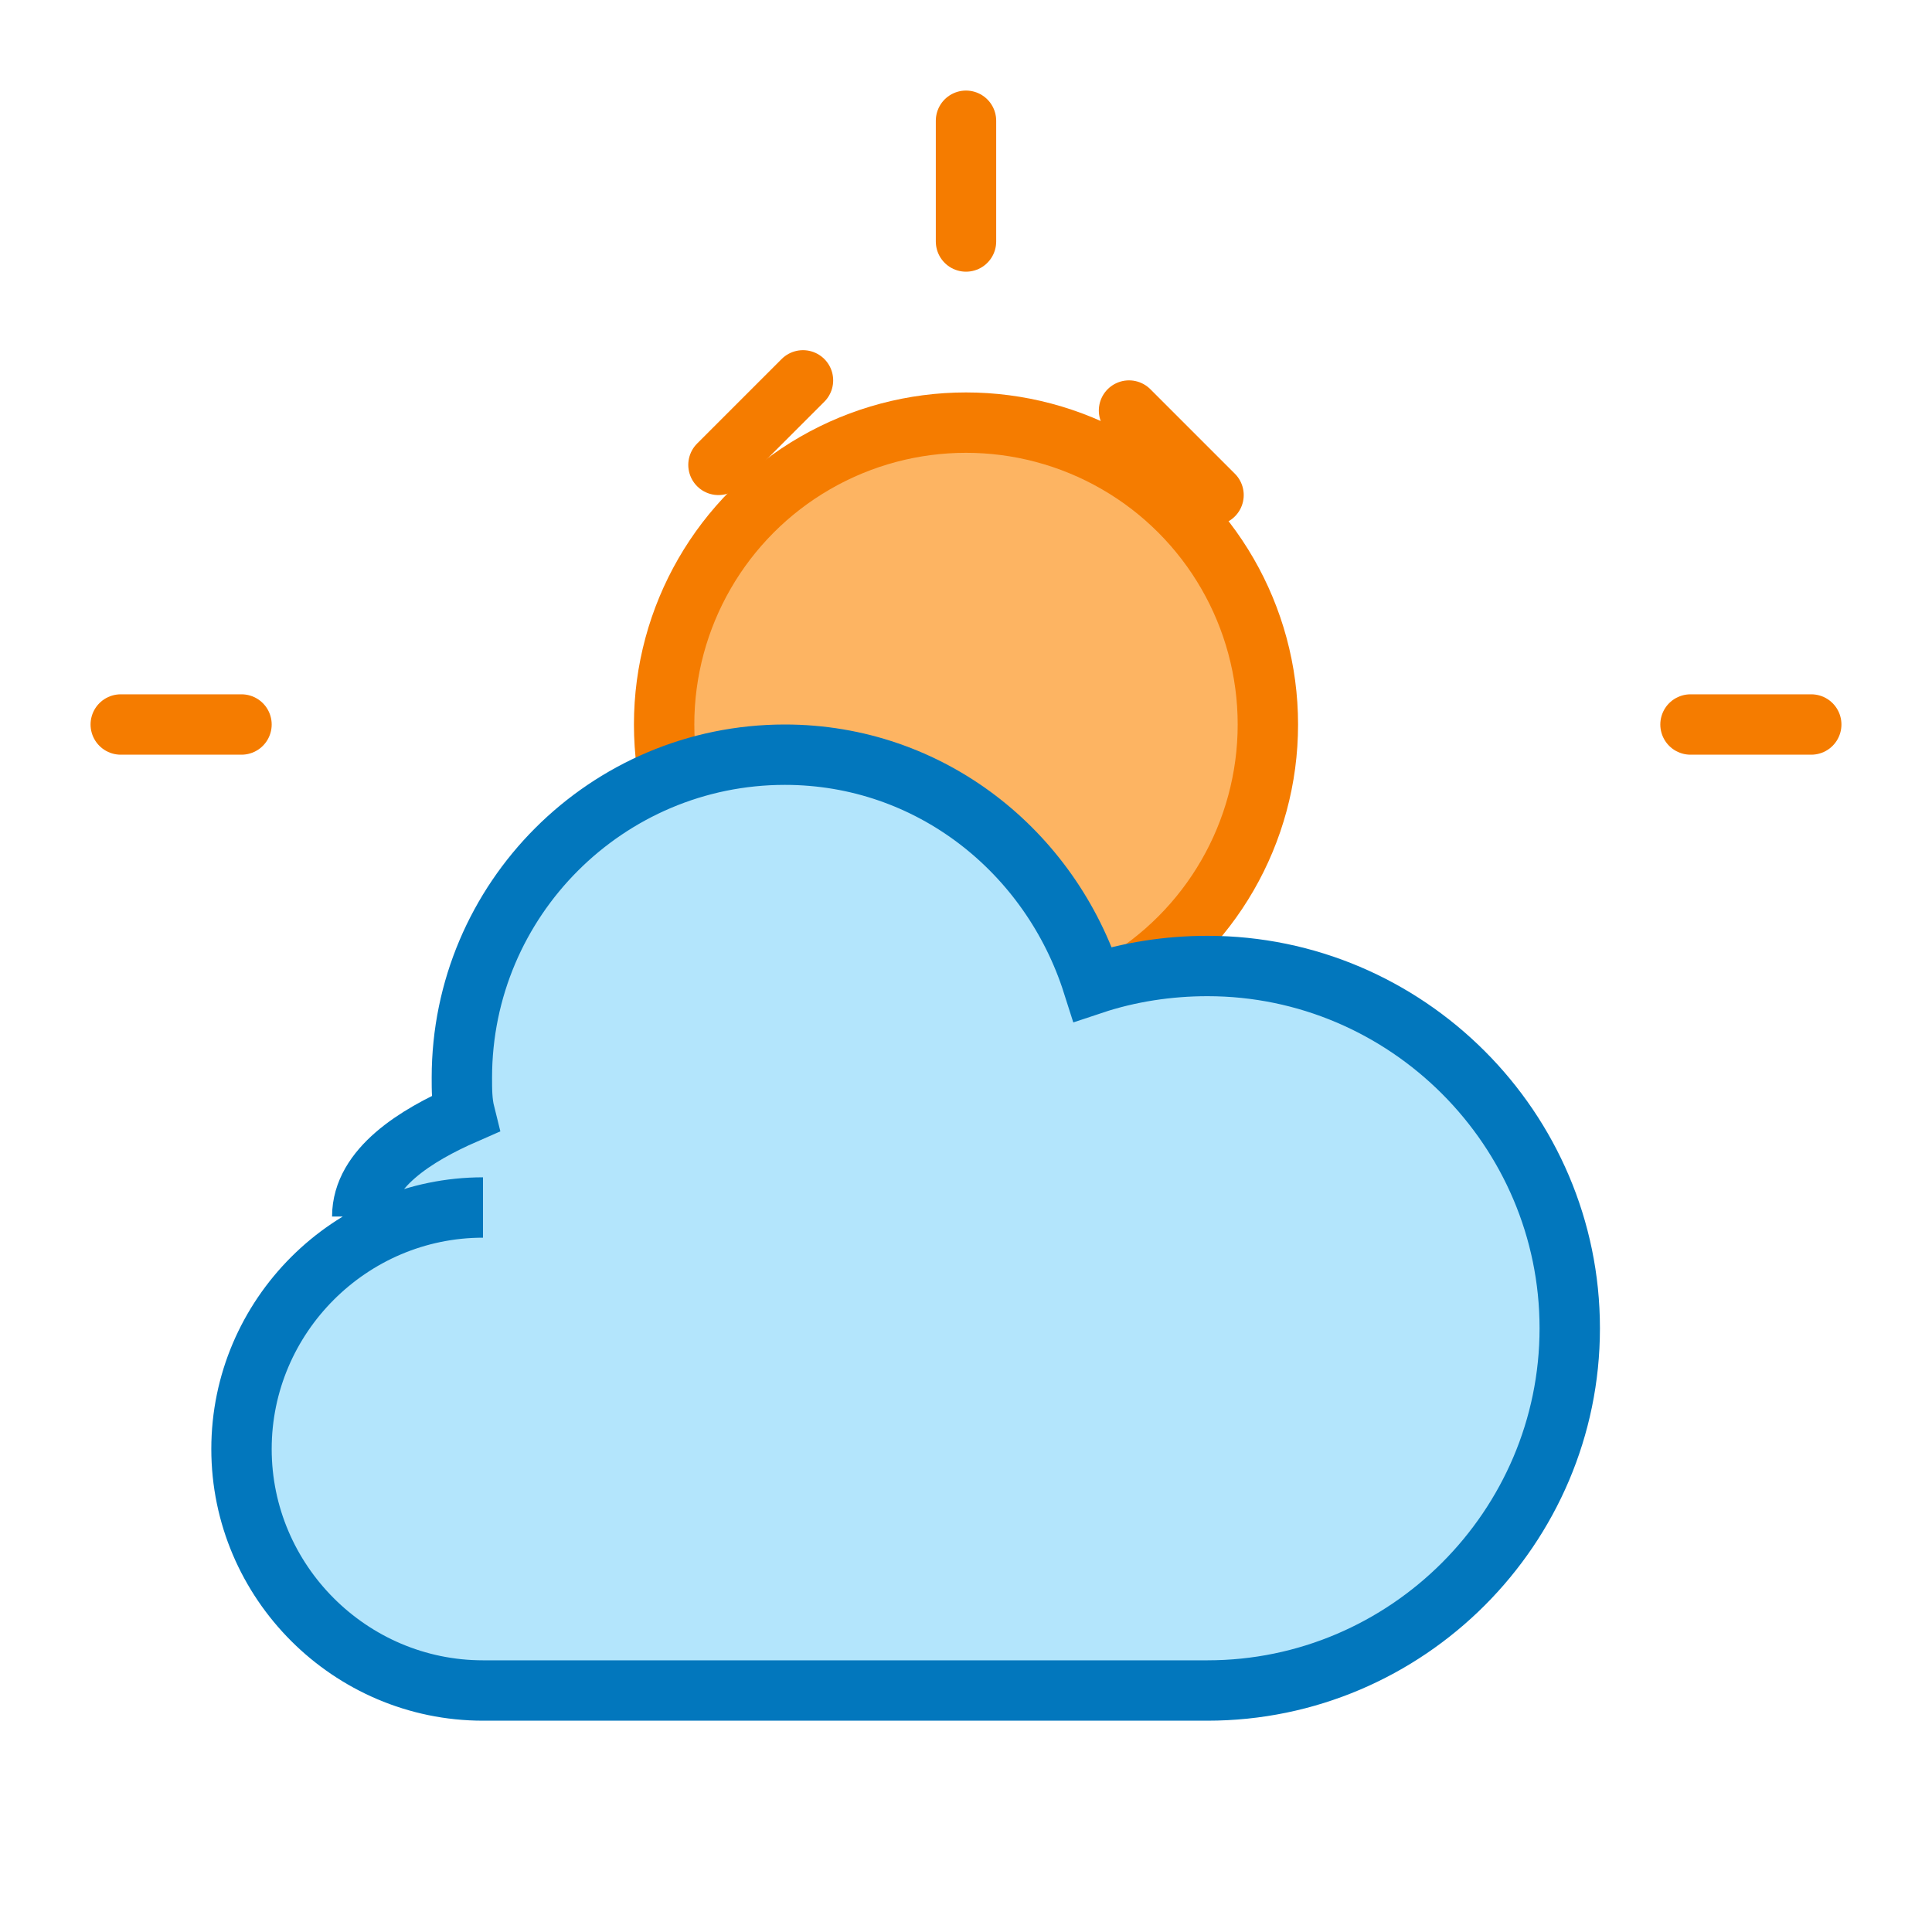 <svg width="64" height="64" viewBox="0 0 64 64" fill="none" xmlns="http://www.w3.org/2000/svg">
  <circle cx="32" cy="24" r="10" fill="#FDB462" stroke="#F57C00" stroke-width="2"/>
  <path d="M32 4v4m0 32v4m28-20h-4M8 24h-4m22.6-11.4l-2.8 2.8M40.2 40.2l-2.8-2.8m0-23.8l2.8 2.8M20.8 40.2l2.8-2.8" stroke="#F57C00" stroke-width="2" stroke-linecap="round"/>
  <path d="M16 40c-4.4 0-8 3.6-8 8s3.6 8 8 8h24c6.6 0 12-5.4 12-12s-5.4-12-12-12c-1.3 0-2.6.2-3.8.6-1.4-4.4-5.4-7.6-10.2-7.6-5.9 0-10.7 4.8-10.7 10.7 0 .4 0 .8.1 1.2C13.8 37.6 12 38.7 12 40.3" fill="#B3E5FC" stroke="#0277BD" stroke-width="2"/>
</svg> 